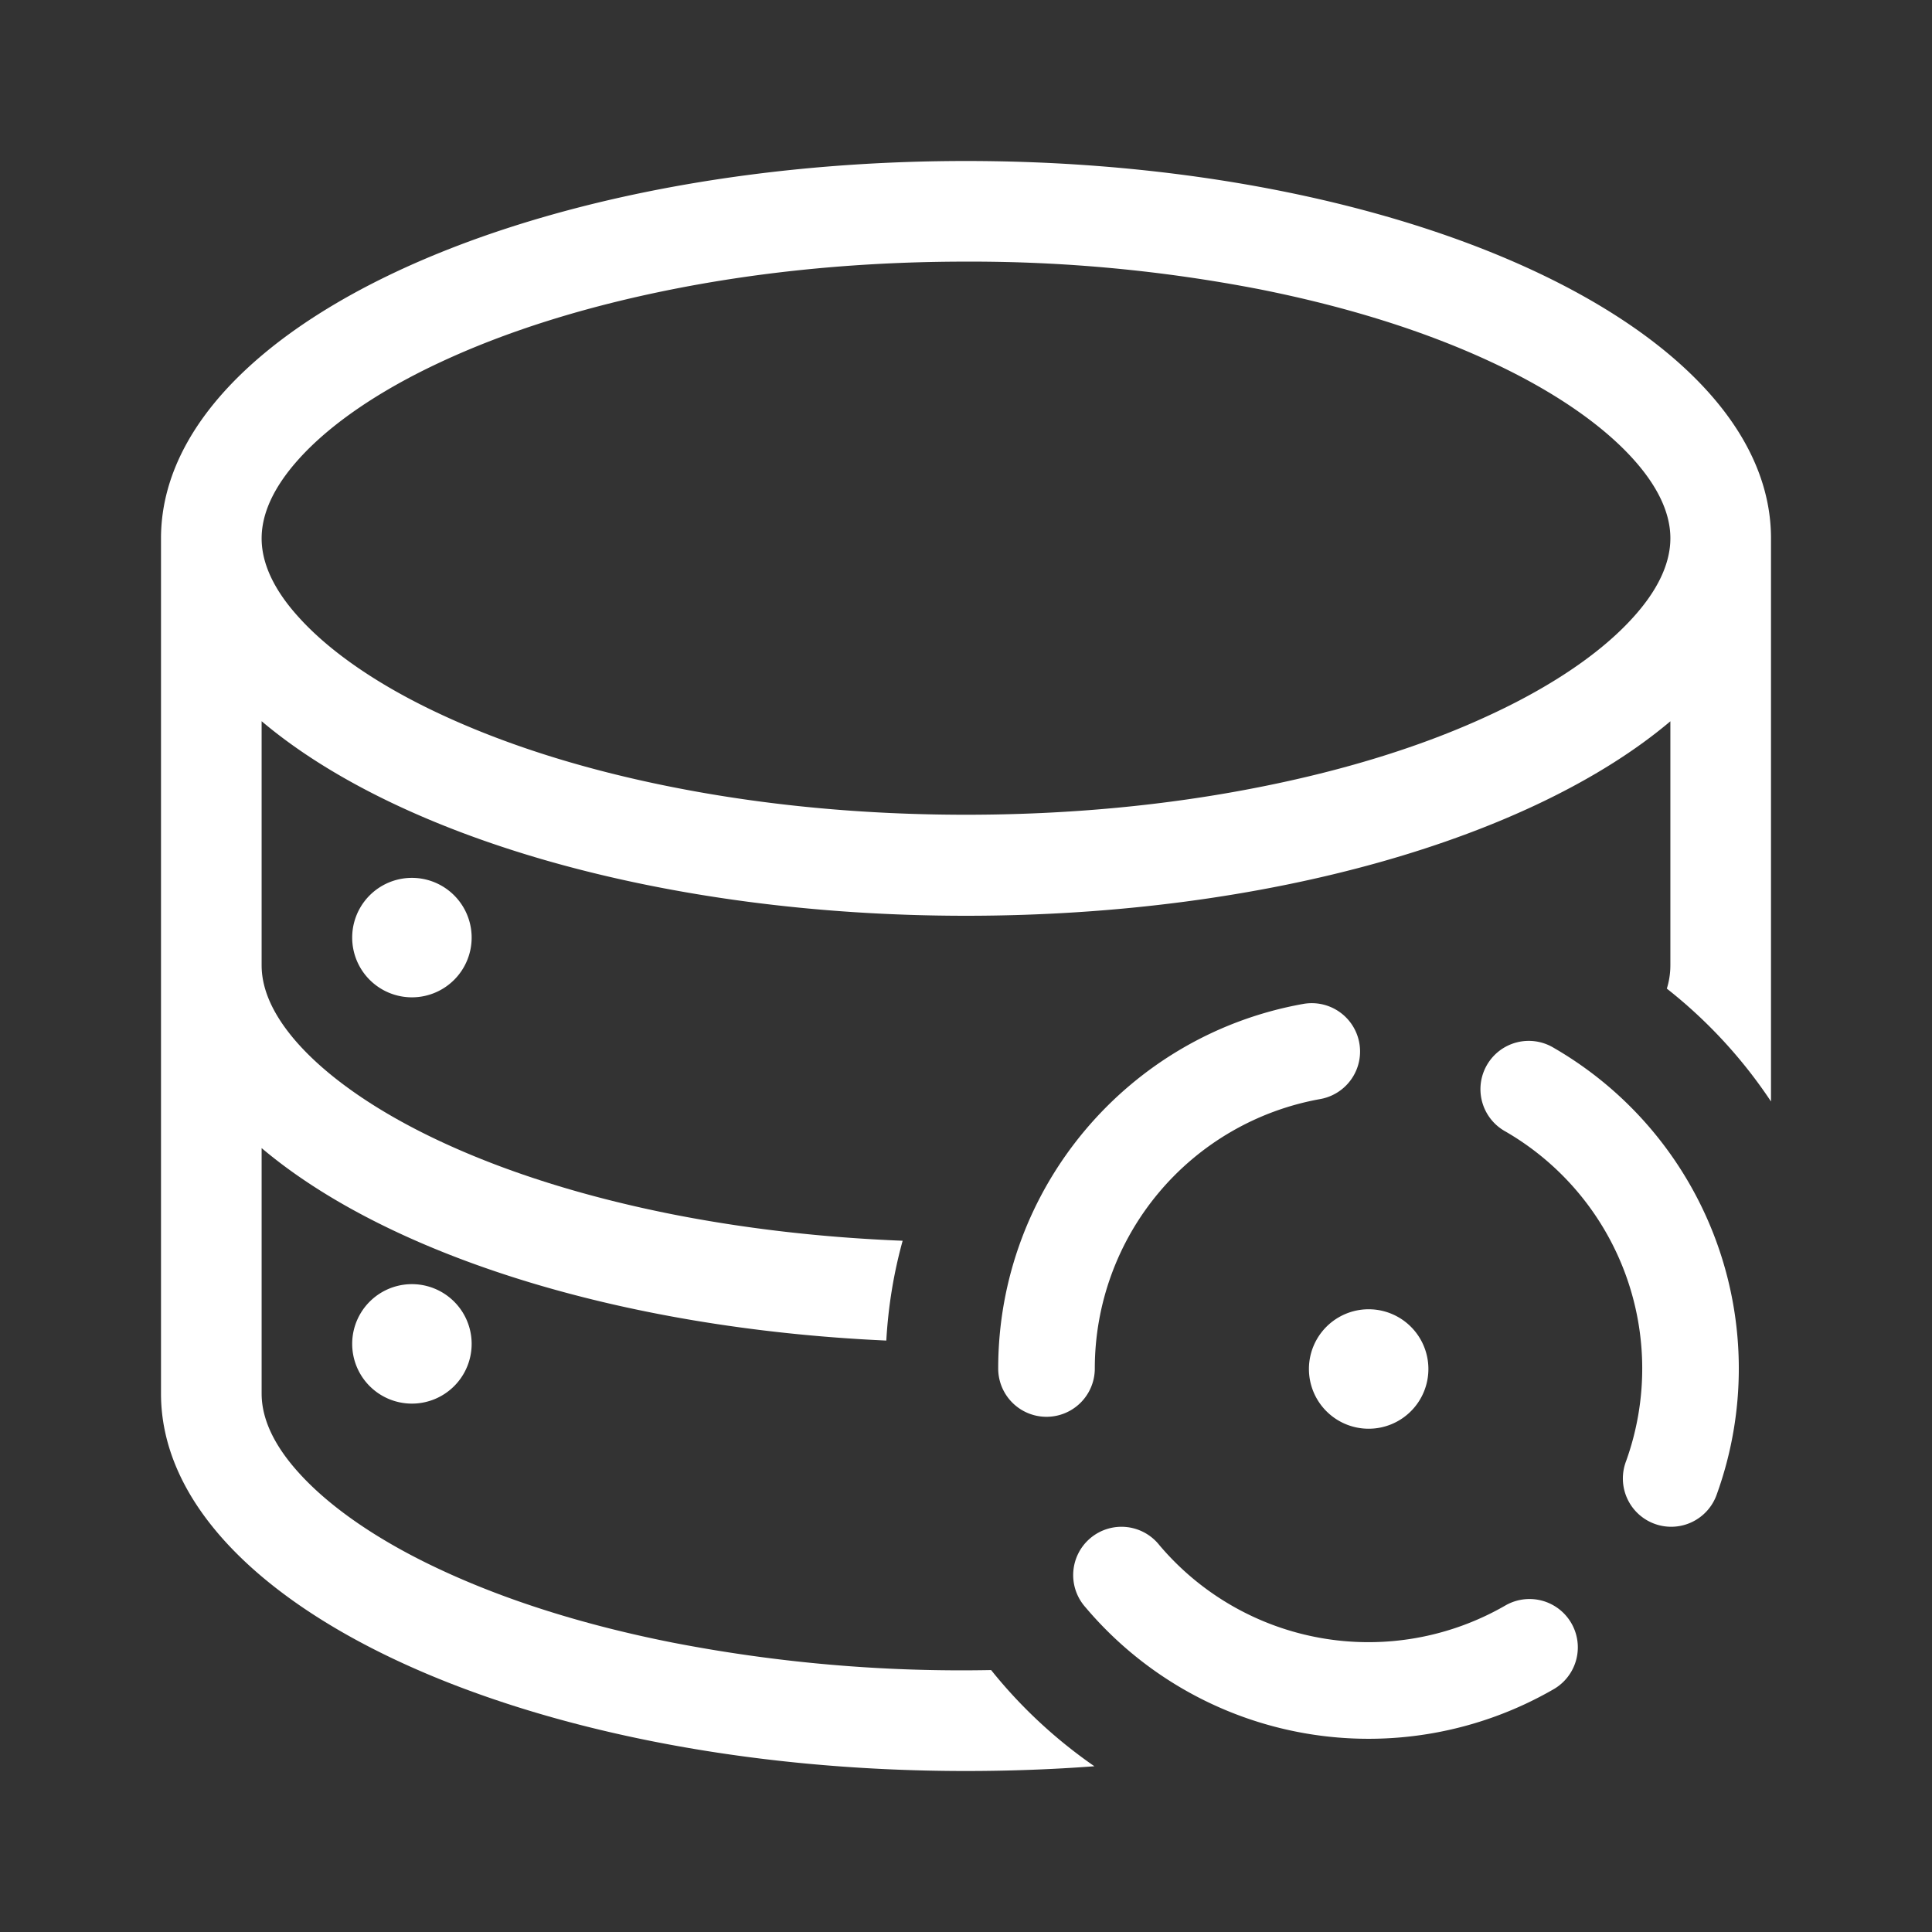 <?xml version="1.0" standalone="no"?><!DOCTYPE svg PUBLIC "-//W3C//DTD SVG 1.1//EN" "http://www.w3.org/Graphics/SVG/1.1/DTD/svg11.dtd"><svg t="1700464647912" class="icon" viewBox="0 0 1024 1024" version="1.1" xmlns="http://www.w3.org/2000/svg" p-id="1605" xmlns:xlink="http://www.w3.org/1999/xlink" width="128" height="128"><rect x="0" y="0" width="1024" height="1024" fill="#333333" stroke="none"/><path d="M512 85.333c160.683 0 300.587 41.6 373.333 103.083 34.005 28.757 53.333 61.739 53.333 96.896v298.496a257.408 257.408 0 0 0-55.211-59.819 41.899 41.899 0 0 0 1.877-12.331V382.293c-72.747 61.483-212.651 103.083-373.333 103.083S211.413 443.733 138.667 382.251v129.408c0 13.355 6.656 27.52 19.84 42.112 16.512 18.219 42.24 35.883 74.496 50.987 35.243 16.512 76.757 29.568 123.307 38.827 38.955 7.68 79.915 12.373 122.112 14.037-4.693 16.939-7.637 34.688-8.661 52.907-142.677-6.485-264.789-45.995-331.093-102.016v130.133c0 13.44 6.656 27.605 19.84 42.112 16.512 18.261 42.24 35.925 74.496 50.987 35.243 16.512 76.757 29.611 123.307 38.827a803.029 803.029 0 0 0 169.003 14.592c15.616 19.499 34.091 36.693 54.741 50.987-22.187 1.664-44.885 2.517-68.053 2.517-235.648 0-426.667-89.6-426.667-200.021V285.355c0-35.157 19.328-68.139 53.333-96.896C211.413 126.933 351.317 85.333 512 85.333z m0 53.333c-54.187 0-106.496 4.907-155.648 14.677-46.592 9.259-88.107 22.315-123.349 38.827-32.256 15.061-58.027 32.725-74.496 50.987-13.184 14.592-19.84 28.757-19.84 42.197 0 13.397 6.656 27.563 19.84 41.984 16.512 18.261 42.24 35.925 74.496 50.987 35.243 16.512 76.757 29.611 123.307 38.827 49.195 9.771 101.589 14.677 155.691 14.677 54.101 0 106.496-4.907 155.648-14.677 46.592-9.216 88.107-22.229 123.349-38.827 32.256-15.061 58.027-32.725 74.496-50.987 13.184-14.507 19.84-28.672 19.84-42.069 0-13.355-6.656-27.52-19.84-42.112-16.512-18.261-42.24-35.925-74.496-50.987-35.243-16.512-76.757-29.568-123.307-38.827A802.432 802.432 0 0 0 512 138.667z" fill="#fff" p-id="1606"></path><path d="M186.667 496.768a31.659 31.659 0 1 0 63.317 0 31.659 31.659 0 0 0-63.317 0zM186.667 712.107a31.659 31.659 0 1 0 63.317 0 31.659 31.659 0 0 0-63.317 0z" fill="#fff" p-id="1607"></path><path d="M575.317 851.883a25.6 25.6 0 1 1 39.168-32.939 145.109 145.109 0 0 0 183.381 32 25.6 25.6 0 1 1 25.6 44.373 196.309 196.309 0 0 1-248.149-43.435zM909.952 791.979a25.6 25.6 0 1 1-48.128-17.451 145.109 145.109 0 0 0-63.957-174.848 25.6 25.6 0 1 1 25.6-44.331 196.309 196.309 0 0 1 86.485 236.629zM690.773 532.096a25.6 25.6 0 0 1 8.96 50.432A145.109 145.109 0 0 0 580.267 725.333a25.6 25.6 0 1 1-51.2 0c0-95.488 68.693-176.64 161.707-193.237z" fill="#fff" p-id="1608"></path><path d="M693.76 725.419a31.659 31.659 0 1 0 63.317 0 31.659 31.659 0 0 0-63.317 0z" fill="#fff" p-id="1609"></path></svg>